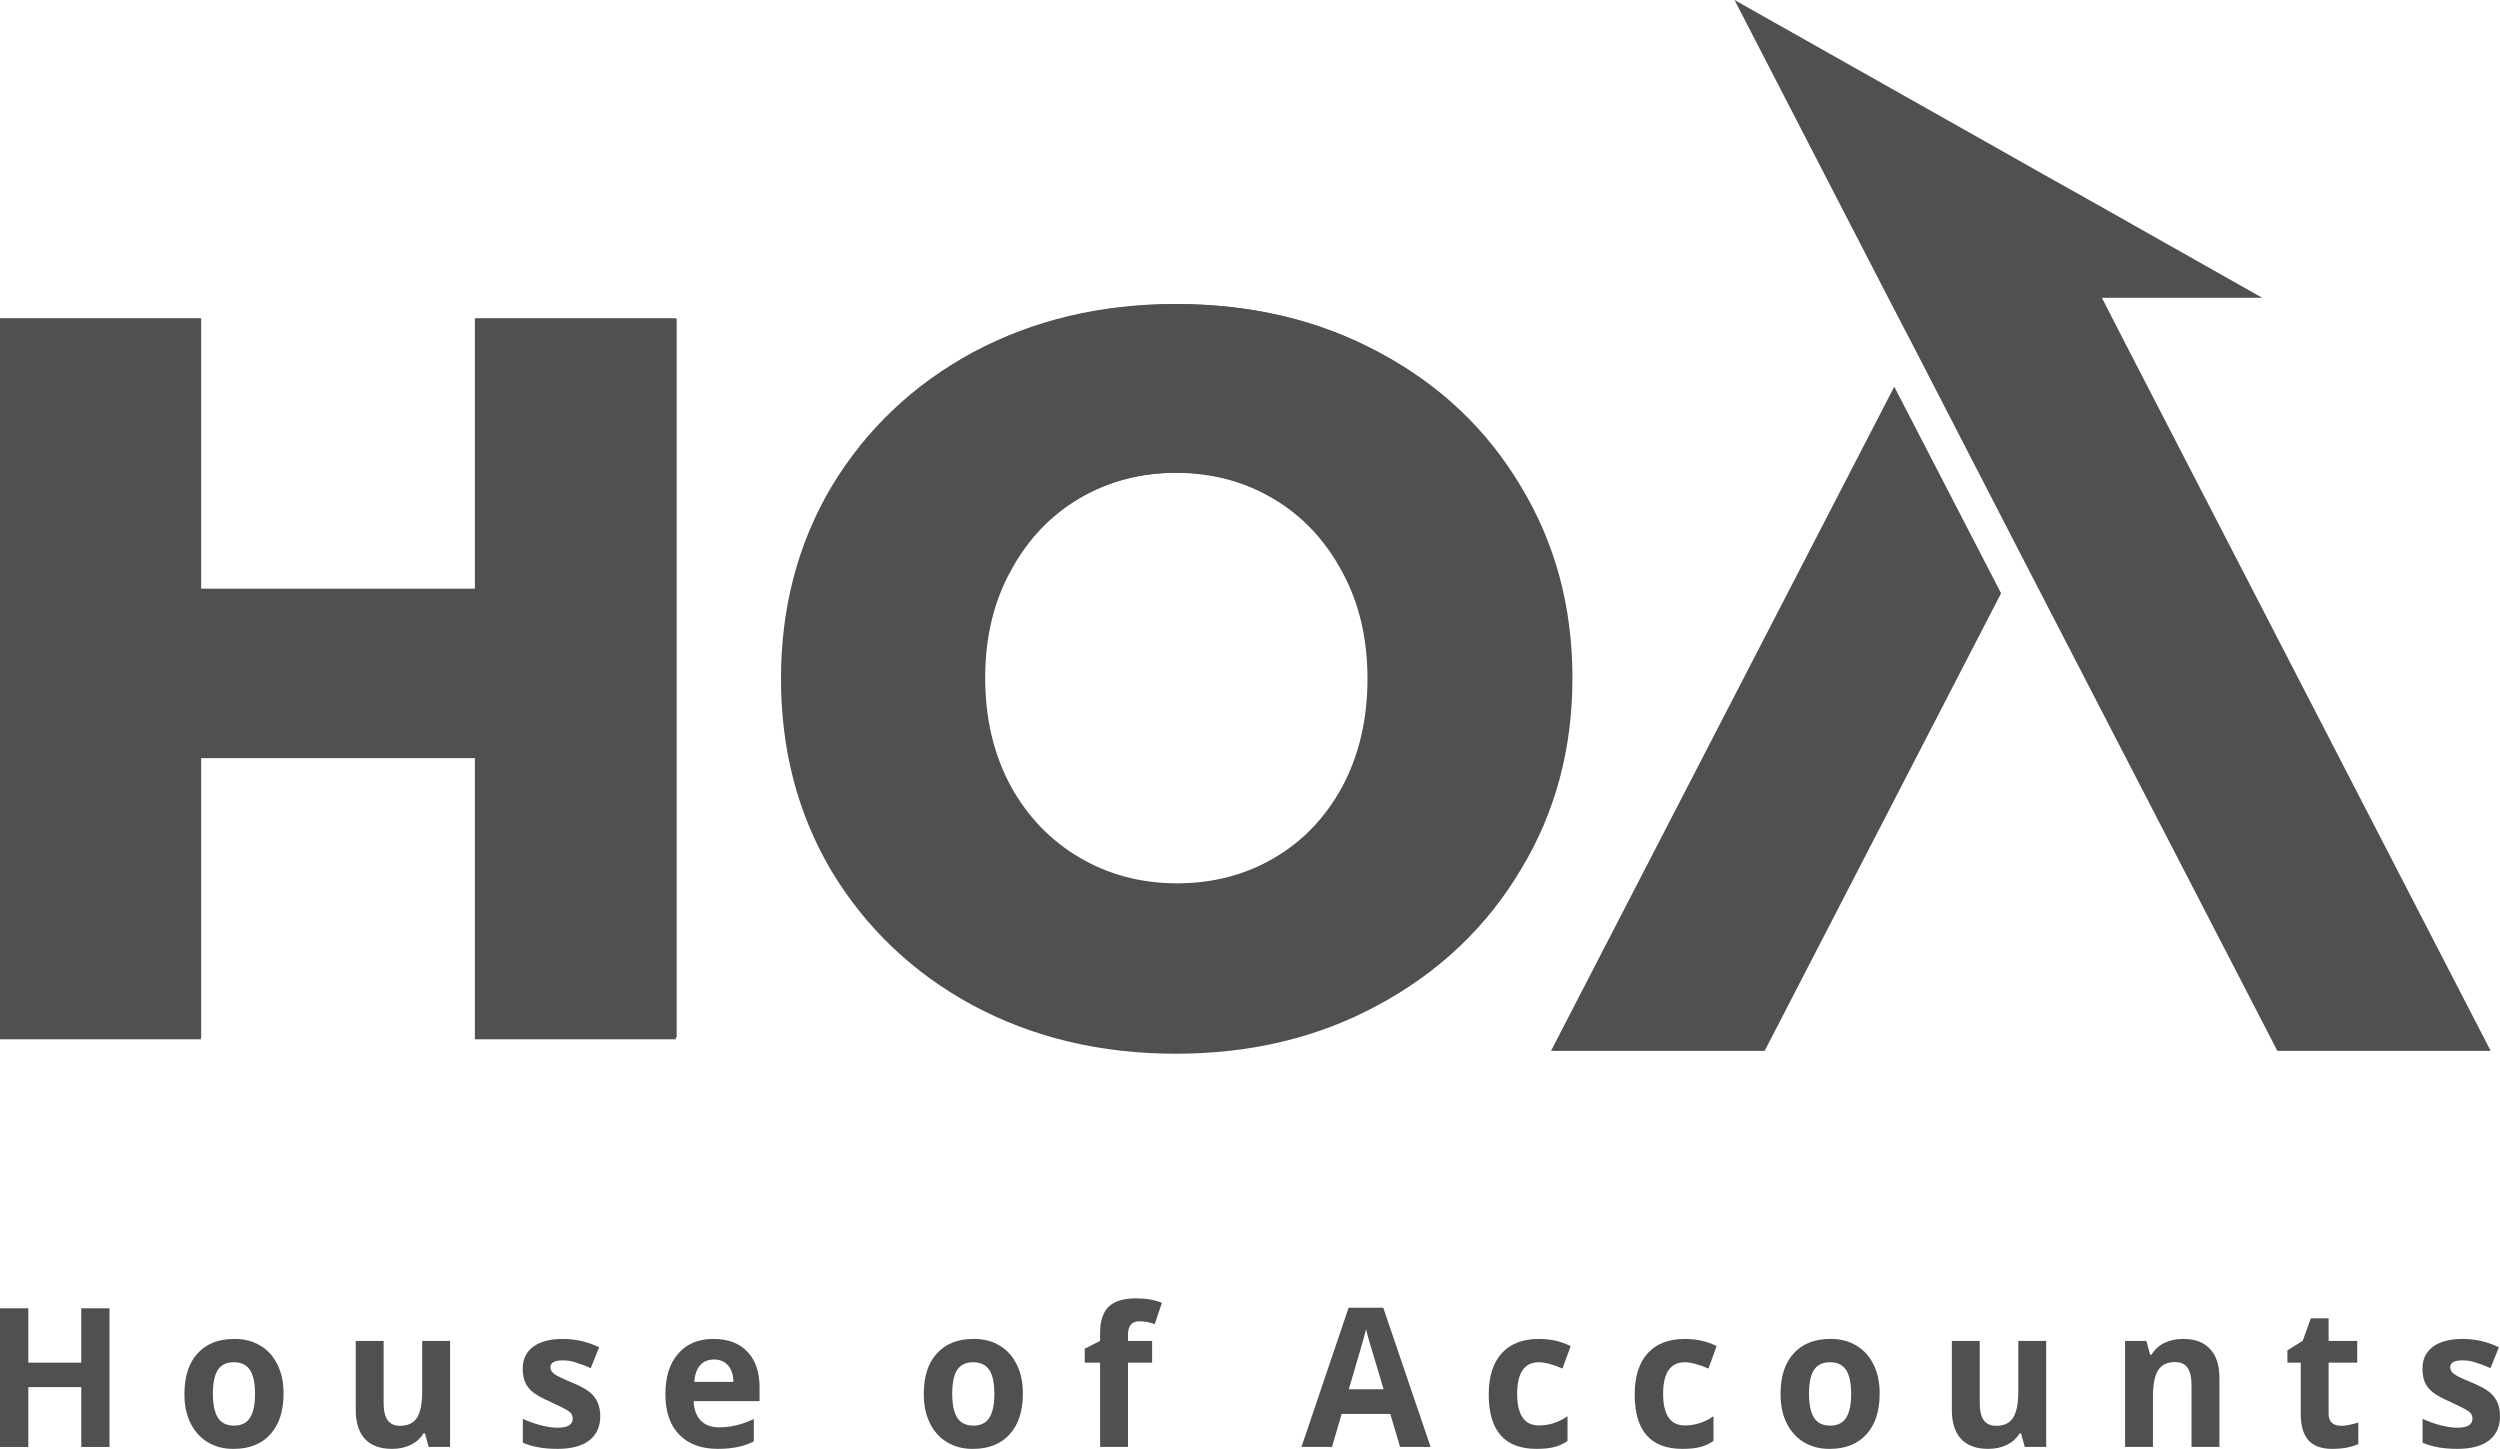 <svg width="176" height="102" viewBox="0 0 176 102" fill="none" xmlns="http://www.w3.org/2000/svg">
<path d="M7.71 101.866H5.721V97.653H1.995V101.866H0V92.104H1.995V95.93H5.721V92.104H7.71V101.866Z" fill="#505050"/>
<path d="M16.551 94.261C17.212 94.261 17.801 94.416 18.321 94.728C18.844 95.035 19.247 95.481 19.53 96.064C19.818 96.642 19.962 97.305 19.962 98.054C19.962 98.076 19.962 98.098 19.962 98.12C19.962 99.335 19.653 100.286 19.035 100.971C18.417 101.657 17.557 102 16.454 102C16.437 102 16.418 102 16.396 102C15.736 102 15.143 101.844 14.62 101.532C14.101 101.216 13.698 100.767 13.41 100.184C13.127 99.6 12.985 98.935 12.985 98.187C12.985 98.165 12.985 98.142 12.985 98.12C12.985 96.901 13.292 95.955 13.906 95.283C14.519 94.601 15.382 94.261 16.493 94.261C16.51 94.261 16.529 94.261 16.551 94.261ZM17.6 96.451C17.364 96.086 16.986 95.903 16.467 95.903C15.948 95.903 15.57 96.083 15.335 96.444C15.103 96.805 14.987 97.364 14.987 98.12C14.987 98.872 15.105 99.436 15.341 99.81C15.581 100.179 15.959 100.364 16.474 100.364C16.993 100.364 17.368 100.179 17.6 99.81C17.836 99.44 17.954 98.879 17.954 98.127C17.954 97.37 17.836 96.811 17.6 96.451Z" fill="#505050"/>
<path d="M31.686 101.866H30.18L29.916 100.912H29.813C29.603 101.259 29.305 101.528 28.918 101.72C28.532 101.906 28.092 102 27.599 102C26.758 102 26.121 101.766 25.688 101.298C25.259 100.831 25.044 100.154 25.044 99.268V94.401H27.007V98.761C27.007 99.304 27.099 99.709 27.284 99.976C27.473 100.243 27.766 100.377 28.165 100.377C28.715 100.377 29.111 100.188 29.356 99.809C29.601 99.431 29.723 98.799 29.723 97.913V94.401H31.686V101.866Z" fill="#505050"/>
<path d="M39.252 100.511C39.964 100.511 40.321 100.297 40.321 99.87C40.321 99.652 40.226 99.478 40.037 99.349C39.853 99.22 39.428 99.002 38.763 98.694C38.21 98.454 37.802 98.231 37.54 98.027C37.283 97.822 37.094 97.588 36.974 97.326C36.858 97.058 36.8 96.731 36.8 96.344C36.8 95.681 37.047 95.169 37.54 94.808C38.038 94.443 38.733 94.261 39.626 94.261C40.518 94.261 41.37 94.457 42.18 94.848L41.588 96.317C41.172 96.135 40.814 95.999 40.514 95.91C40.218 95.816 39.919 95.77 39.619 95.77C39.04 95.77 38.75 95.932 38.75 96.257C38.75 96.44 38.845 96.6 39.033 96.738C39.222 96.871 39.613 97.061 40.205 97.305C40.801 97.55 41.23 97.778 41.492 97.987C42.002 98.388 42.258 98.957 42.258 99.696C42.258 100.435 42 101.005 41.485 101.406C40.971 101.802 40.226 102 39.252 102C38.278 102 37.463 101.856 36.807 101.566V99.883C37.176 100.061 37.587 100.21 38.042 100.331C38.501 100.451 38.905 100.511 39.252 100.511Z" fill="#505050"/>
<path d="M53.068 101.473C52.407 101.824 51.564 102 50.539 102C49.38 102 48.475 101.668 47.823 101.005C47.171 100.342 46.844 99.394 46.844 98.16C46.844 96.927 47.145 95.972 47.745 95.296C48.346 94.606 49.168 94.261 50.21 94.261C51.253 94.261 52.055 94.561 52.617 95.162C53.188 95.759 53.473 96.589 53.473 97.653V98.641H48.833C48.855 99.224 49.02 99.678 49.329 100.004C49.642 100.324 50.075 100.484 50.629 100.484C51.444 100.484 52.257 100.289 53.068 99.896V101.473ZM51.633 97.285C51.624 96.787 51.498 96.4 51.253 96.124C51.013 95.848 50.684 95.71 50.268 95.71C49.852 95.71 49.524 95.846 49.284 96.117C49.048 96.389 48.913 96.778 48.878 97.285H51.633Z" fill="#505050"/>
<path d="M68.6 94.261C69.26 94.261 69.851 94.416 70.37 94.728C70.893 95.035 71.296 95.481 71.579 96.064C71.867 96.642 72.011 97.305 72.011 98.054C72.011 98.076 72.011 98.098 72.011 98.12C72.011 99.335 71.702 100.286 71.084 100.971C70.466 101.657 69.606 102 68.503 102C68.486 102 68.467 102 68.445 102C67.785 102 67.192 101.844 66.669 101.532C66.15 101.216 65.747 100.767 65.459 100.184C65.176 99.6 65.035 98.935 65.035 98.187C65.035 98.165 65.035 98.142 65.035 98.12C65.035 96.901 65.341 95.955 65.955 95.283C66.569 94.601 67.431 94.261 68.542 94.261C68.559 94.261 68.578 94.261 68.6 94.261ZM69.649 96.451C69.413 96.086 69.035 95.903 68.516 95.903C67.997 95.903 67.619 96.083 67.384 96.444C67.152 96.805 67.036 97.364 67.036 98.12C67.036 98.872 67.154 99.436 67.39 99.81C67.631 100.179 68.008 100.364 68.523 100.364C69.042 100.364 69.418 100.179 69.649 99.81C69.885 99.44 70.003 98.879 70.003 98.127C70.003 97.37 69.885 96.811 69.649 96.451Z" fill="#505050"/>
<path d="M77.447 93.853C77.447 92.999 77.649 92.377 78.052 91.99C78.455 91.599 79.102 91.403 79.99 91.403C80.663 91.403 81.266 91.507 81.798 91.716L81.296 93.212C80.897 93.083 80.547 93.019 80.247 93.019C79.947 93.019 79.732 93.101 79.603 93.266C79.475 93.43 79.41 93.653 79.41 93.933V94.401H81.109V95.93H79.41V101.866H77.447V95.93H76.366V94.948L77.447 94.401V93.853Z" fill="#505050"/>
<path d="M100.715 101.866H98.566L97.877 99.543H94.453L93.771 101.866H91.622L94.942 92.063H97.381L100.715 101.866ZM97.407 97.806L96.339 94.234C96.258 93.94 96.202 93.722 96.172 93.579C96.03 94.144 95.625 95.554 94.955 97.806H97.407Z" fill="#505050"/>
<path d="M108.166 102C105.926 102 104.807 100.724 104.807 98.174C104.807 96.909 105.111 95.941 105.72 95.269C106.33 94.597 107.202 94.261 108.34 94.261C109.176 94.261 109.92 94.43 110.573 94.768L110 96.344C109.305 96.05 108.751 95.903 108.34 95.903C107.319 95.903 106.808 96.644 106.808 98.127C106.808 99.61 107.319 100.351 108.34 100.351C109.06 100.351 109.732 100.135 110.354 99.703V101.446C110.019 101.668 109.697 101.813 109.388 101.88C109.067 101.96 108.659 102 108.166 102Z" fill="#505050"/>
<path d="M118.442 102C116.202 102 115.082 100.724 115.082 98.174C115.082 96.909 115.387 95.941 115.996 95.269C116.605 94.597 117.479 94.261 118.615 94.261C119.452 94.261 120.197 94.43 120.849 94.768L120.276 96.344C119.581 96.05 119.027 95.903 118.615 95.903C117.594 95.903 117.084 96.644 117.084 98.127C117.084 99.61 117.594 100.351 118.615 100.351C119.336 100.351 120.008 100.135 120.63 99.703V101.446C120.295 101.668 119.973 101.813 119.665 101.88C119.343 101.96 118.935 102 118.442 102Z" fill="#505050"/>
<path d="M128.917 94.261C129.578 94.261 130.168 94.416 130.687 94.728C131.211 95.035 131.614 95.481 131.897 96.064C132.184 96.642 132.328 97.305 132.328 98.054C132.328 98.076 132.328 98.098 132.328 98.12C132.328 99.335 132.019 100.286 131.402 100.971C130.784 101.657 129.923 102 128.821 102C128.804 102 128.784 102 128.763 102C128.102 102 127.51 101.844 126.987 101.532C126.467 101.216 126.064 100.767 125.777 100.184C125.493 99.6 125.352 98.935 125.352 98.187C125.352 98.165 125.352 98.142 125.352 98.12C125.352 96.901 125.659 95.955 126.272 95.283C126.885 94.601 127.748 94.261 128.86 94.261C128.877 94.261 128.896 94.261 128.917 94.261ZM129.966 96.451C129.73 96.086 129.353 95.903 128.834 95.903C128.314 95.903 127.937 96.083 127.701 96.444C127.469 96.805 127.354 97.364 127.354 98.12C127.354 98.872 127.471 99.436 127.708 99.81C127.947 100.179 128.325 100.364 128.84 100.364C129.359 100.364 129.734 100.179 129.966 99.81C130.203 99.44 130.32 98.879 130.32 98.127C130.32 97.37 130.203 96.811 129.966 96.451Z" fill="#505050"/>
<path d="M144.052 101.866H142.546L142.282 100.912H142.18C141.969 101.259 141.671 101.528 141.285 101.72C140.898 101.906 140.459 102 139.965 102C139.125 102 138.488 101.766 138.054 101.298C137.625 100.831 137.411 100.154 137.411 99.268V94.401H139.374V98.761C139.374 99.304 139.465 99.709 139.65 99.976C139.839 100.243 140.133 100.377 140.532 100.377C141.081 100.377 141.478 100.188 141.723 99.809C141.967 99.431 142.089 98.799 142.089 97.913V94.401H144.052V101.866Z" fill="#505050"/>
<path d="M153.691 94.261C154.523 94.261 155.156 94.496 155.59 94.969C156.027 95.436 156.246 96.112 156.246 96.999V101.866H154.283V97.506C154.283 96.963 154.188 96.558 154 96.291C153.815 96.024 153.524 95.89 153.124 95.89C152.575 95.89 152.179 96.081 151.934 96.464C151.689 96.847 151.567 97.477 151.567 98.354V101.866H149.604V94.401H151.104L151.368 95.363H151.477C151.691 95.002 151.99 94.728 152.372 94.541C152.758 94.354 153.197 94.261 153.691 94.261Z" fill="#505050"/>
<path d="M163.935 94.401H165.949V95.93H163.935V99.529C163.935 99.81 164.009 100.021 164.16 100.163C164.314 100.306 164.542 100.377 164.842 100.377C165.142 100.377 165.537 100.299 166.026 100.143V101.659C165.537 101.887 164.92 102 164.173 102C163.43 102 162.877 101.797 162.512 101.393C162.152 100.983 161.972 100.362 161.972 99.529V95.93H161.032V95.069L162.114 94.388L162.68 92.811H163.935V94.401Z" fill="#505050"/>
<path d="M172.995 100.511C173.707 100.511 174.063 100.297 174.063 99.87C174.063 99.652 173.969 99.478 173.78 99.349C173.595 99.22 173.17 99.002 172.506 98.694C171.952 98.454 171.544 98.231 171.283 98.027C171.025 97.822 170.836 97.588 170.716 97.326C170.6 97.058 170.543 96.731 170.543 96.344C170.543 95.681 170.789 95.169 171.283 94.808C171.781 94.443 172.475 94.261 173.368 94.261C174.26 94.261 175.112 94.457 175.923 94.848L175.331 96.317C174.914 96.135 174.557 95.999 174.256 95.91C173.96 95.816 173.661 95.77 173.361 95.77C172.782 95.77 172.492 95.932 172.492 96.257C172.492 96.44 172.587 96.6 172.776 96.738C172.965 96.871 173.355 97.061 173.947 97.305C174.543 97.55 174.972 97.778 175.234 97.987C175.745 98.388 176 98.957 176 99.696C176 100.435 175.743 101.005 175.228 101.406C174.713 101.802 173.969 102 172.995 102C172.02 102 171.205 101.856 170.549 101.566V99.883C170.918 100.061 171.33 100.21 171.785 100.331C172.244 100.451 172.647 100.511 172.995 100.511Z" fill="#505050"/>
<path d="M140.876 41.766L124.232 73.979H109.192L133.356 27.223L140.876 41.766Z" fill="#505050"/>
<path d="M175.343 73.98H160.326L142.267 39.043L134.771 24.501L132.931 20.966L122.11 0L141.702 11.056L143.305 11.964L147.43 14.28L159.265 20.966H147.973L149.788 24.501L175.343 73.98Z" fill="#505050"/>
<path d="M47.576 22.414V73.166H33.432V53.373H14.144V73.166H0V22.414H14.144V41.482H33.432V22.414H47.576Z" fill="#505050"/>
<path d="M82.769 74.182C77.484 74.182 72.721 73.046 68.483 70.774C64.292 68.502 60.982 65.361 58.553 61.349C56.172 57.337 54.981 52.817 54.981 47.79C54.981 42.763 56.172 38.244 58.553 34.232C60.982 30.22 64.292 27.078 68.483 24.806C72.721 22.535 77.484 21.399 82.769 21.399C88.056 21.399 92.794 22.535 96.985 24.806C101.224 27.078 104.534 30.22 106.915 34.232C109.343 38.244 110.558 42.763 110.558 47.79C110.558 52.817 109.343 57.337 106.915 61.349C104.534 65.361 101.224 68.502 96.985 70.774C92.794 73.046 88.056 74.182 82.769 74.182ZM82.769 62.291C85.294 62.291 87.58 61.687 89.627 60.479C91.675 59.27 93.295 57.578 94.485 55.403C95.676 53.18 96.271 50.642 96.271 47.79C96.271 44.938 95.676 42.425 94.485 40.25C93.295 38.026 91.675 36.31 89.627 35.102C87.58 33.894 85.294 33.289 82.769 33.289C80.246 33.289 77.96 33.894 75.912 35.102C73.864 36.31 72.245 38.026 71.054 40.25C69.864 42.425 69.269 44.938 69.269 47.79C69.269 50.642 69.864 53.18 71.054 55.403C72.245 57.578 73.864 59.27 75.912 60.479C77.96 61.687 80.246 62.291 82.769 62.291Z" fill="#505050"/>
<path fill-rule="evenodd" clip-rule="evenodd" d="M109.694 73.142L109.331 73.84H109.617L109.694 73.142ZM47.637 22.428V73.029H33.475V53.295H14.162V73.029H0V22.428H14.162V41.44H33.475V22.428H47.637ZM68.57 70.644C72.814 72.909 77.582 74.041 82.876 74.041C88.169 74.041 92.913 72.909 97.11 70.644C101.354 68.379 104.667 65.246 107.052 61.246C109.484 57.246 110.7 52.741 110.7 47.729C110.7 42.717 109.484 38.211 107.052 34.211C104.667 30.211 101.354 27.078 97.11 24.813C92.913 22.548 88.169 21.416 82.876 21.416C77.582 21.416 72.814 22.548 68.57 24.813C64.374 27.078 61.06 30.211 58.628 34.211C56.244 38.211 55.052 42.717 55.052 47.729C55.052 52.741 56.244 57.246 58.628 61.246C61.06 65.246 64.374 68.379 68.57 70.644ZM89.742 60.379C87.692 61.584 85.403 62.186 82.876 62.186C80.349 62.186 78.06 61.584 76.009 60.379C73.959 59.174 72.337 57.487 71.145 55.319C69.953 53.102 69.357 50.572 69.357 47.729C69.357 44.885 69.953 42.379 71.145 40.211C72.337 37.994 73.959 36.283 76.009 35.078C78.06 33.873 80.349 33.271 82.876 33.271C85.403 33.271 87.692 33.873 89.742 35.078C91.793 36.283 93.414 37.994 94.606 40.211C95.798 42.379 96.394 44.885 96.394 47.729C96.394 50.572 95.798 53.102 94.606 55.319C93.414 57.487 91.793 59.174 89.742 60.379Z" fill="#505050"/>
</svg>
